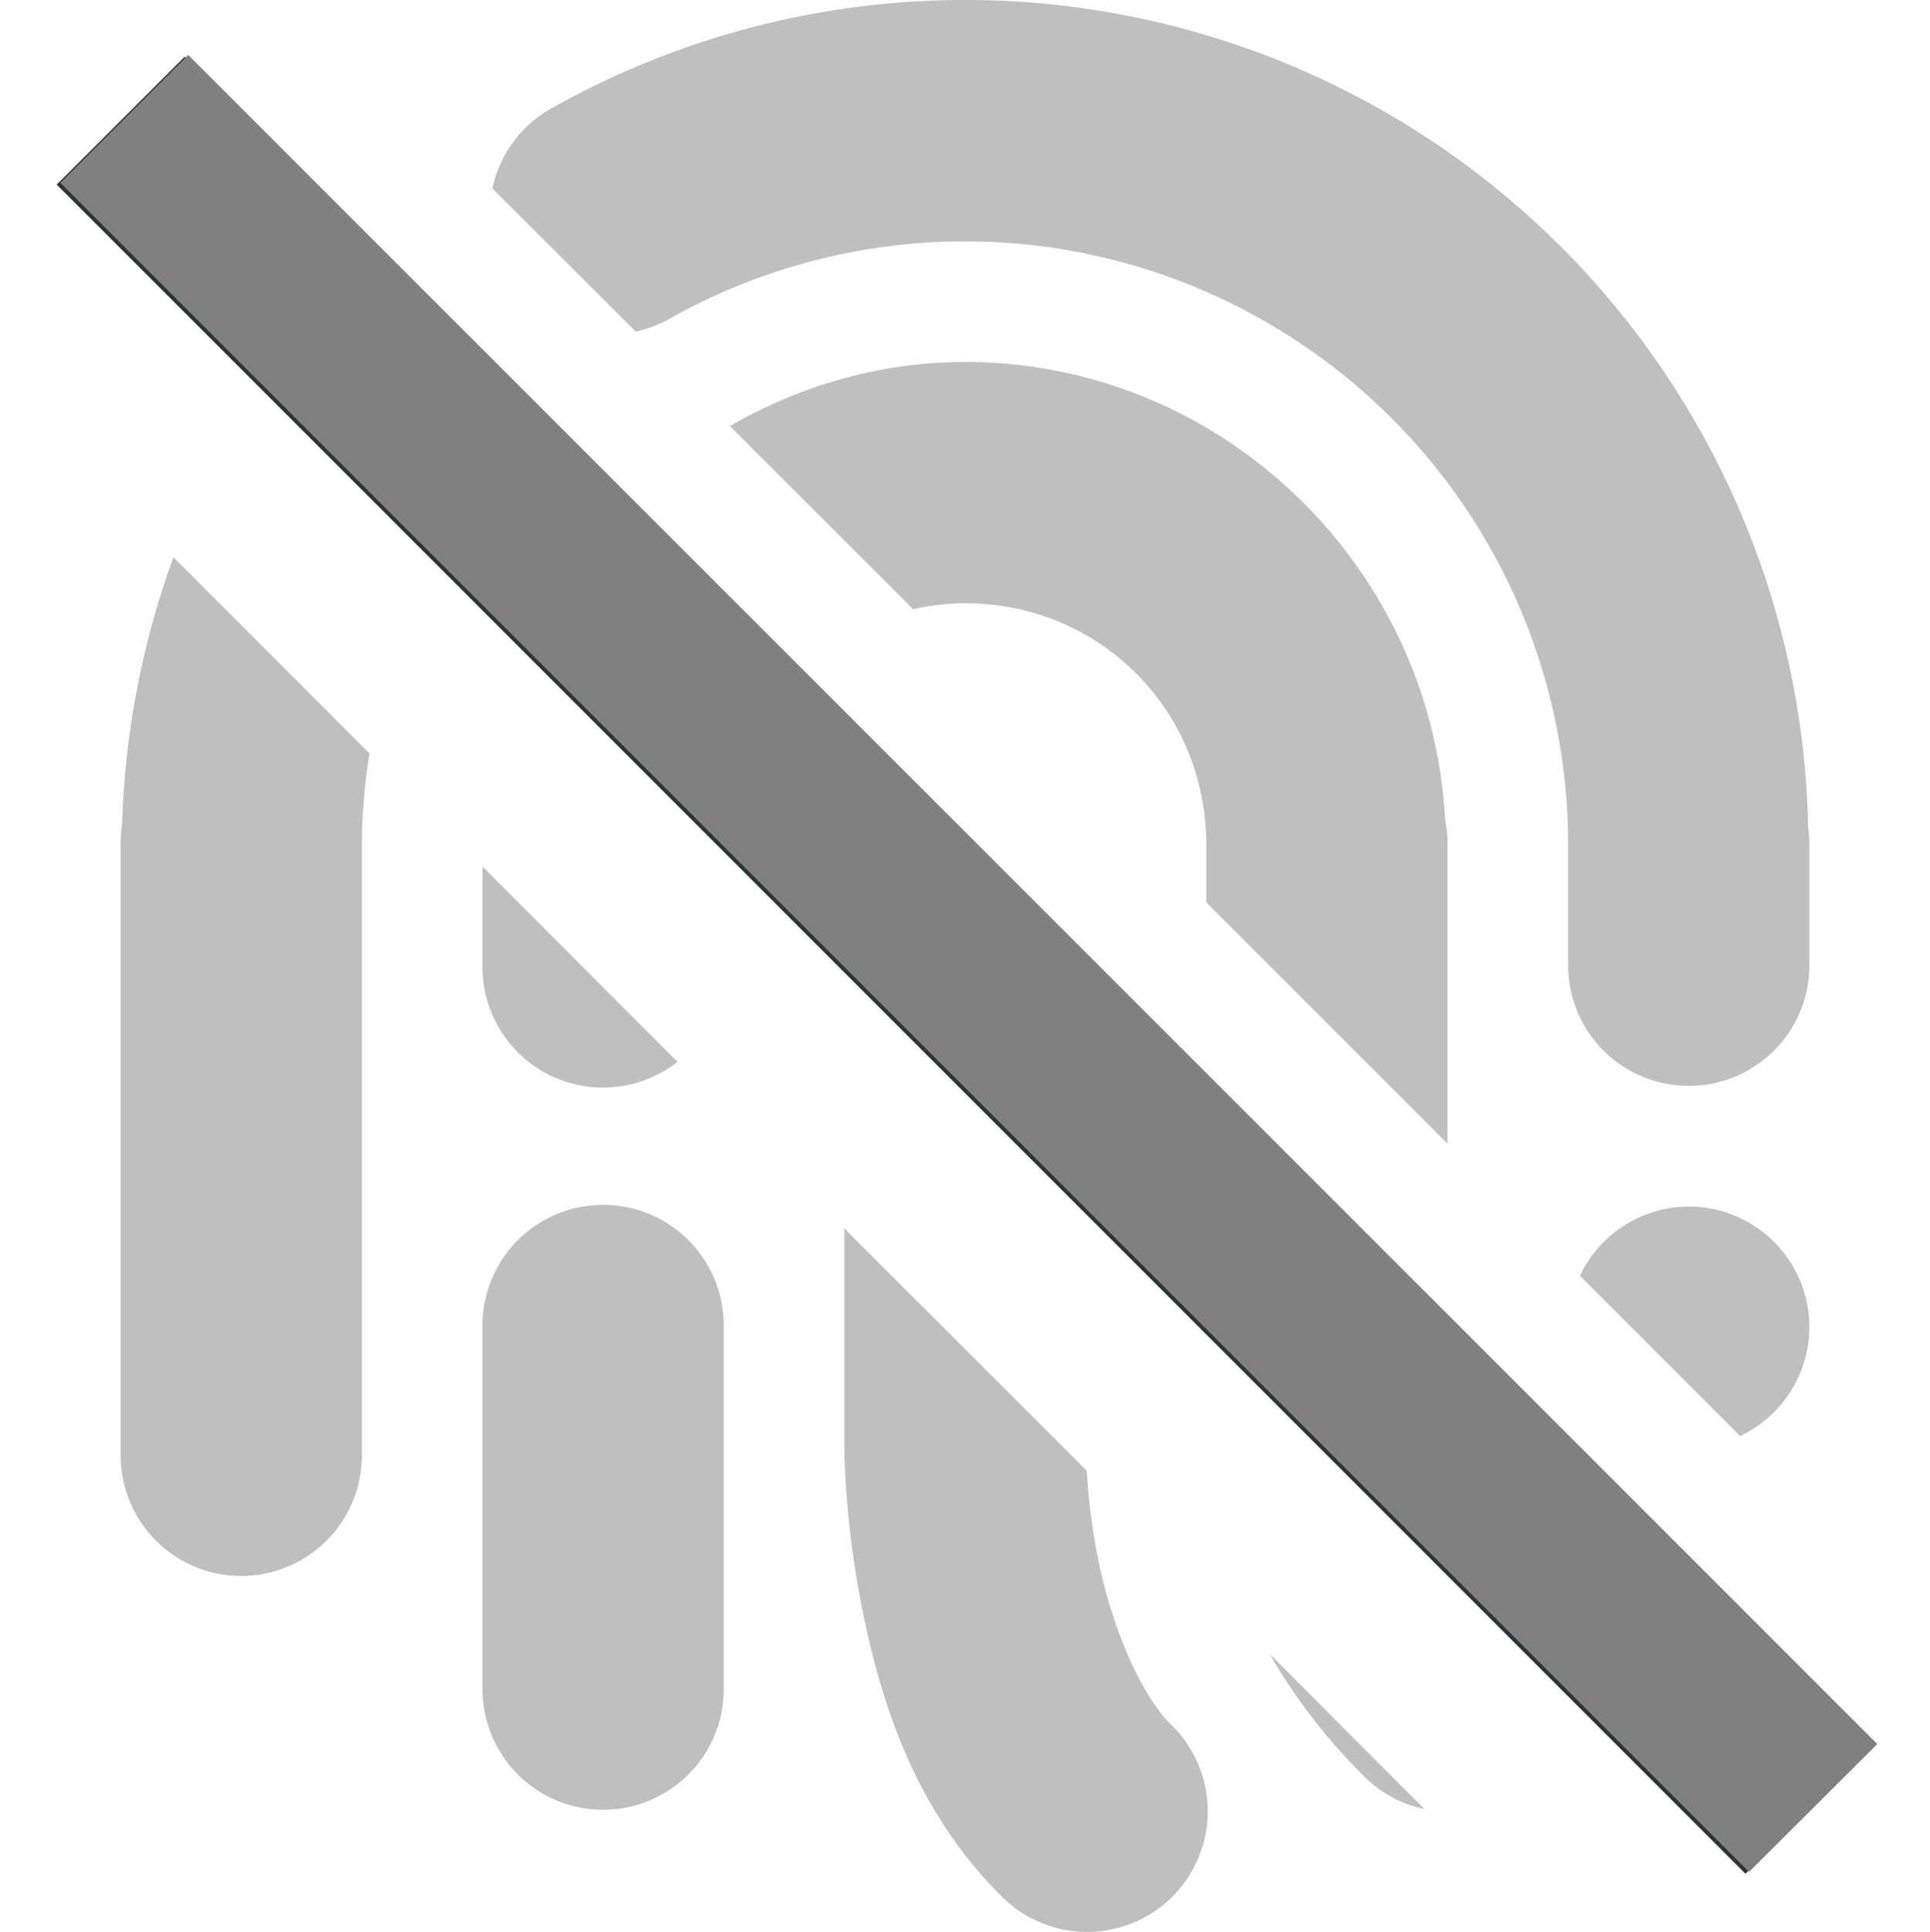 <?xml version="1.0" encoding="UTF-8" standalone="no"?>
<svg
   xmlns:dc="http://purl.org/dc/elements/1.1/"
   xmlns:cc="http://creativecommons.org/ns#"
   xmlns:rdf="http://www.w3.org/1999/02/22-rdf-syntax-ns#"
   xmlns:svg="http://www.w3.org/2000/svg"
   xmlns="http://www.w3.org/2000/svg"
   xmlns:sodipodi="http://sodipodi.sourceforge.net/DTD/sodipodi-0.dtd"
   xmlns:inkscape="http://www.inkscape.org/namespaces/inkscape"
   width="16"
   height="16.015"
   version="1.1"
   id="svg10"
   sodipodi:docname="touch-disabled-symbolic.svg"
   inkscape:version="0.92.4 (5da689c313, 2019-01-14)">
  <defs
     id="defs14" />
  <sodipodi:namedview
     pagecolor="#ffffff"
     bordercolor="#666666"
     borderopacity="1"
     objecttolerance="10"
     gridtolerance="10"
     guidetolerance="10"
     inkscape:pageopacity="0"
     inkscape:pageshadow="2"
     inkscape:window-width="1443"
     inkscape:window-height="914"
     id="namedview12"
     showgrid="false"
     inkscape:zoom="14.736185"
     inkscape:cx="8"
     inkscape:cy="8.0074997"
     inkscape:window-x="0"
     inkscape:window-y="27"
     inkscape:window-maximized="0"
     inkscape:current-layer="g8" />
  <g
     fill="#2e3436"
     id="g8">
    <path
       style="font-feature-settings:normal;font-variant-alternates:normal;font-variant-caps:normal;font-variant-ligatures:normal;font-variant-numeric:normal;font-variant-position:normal;isolation:auto;mix-blend-mode:normal;shape-padding:0;text-decoration-color:#000;text-decoration-line:none;text-decoration-style:solid;text-indent:0;text-orientation:mixed;text-transform:none;white-space:normal;fill:#808080;fill-opacity:1;opacity:0.5"
       d="M 8.072 0 A 6.996 6.996 0 0 0 4.584 0.891 A 1 1 0 0 0 4.082 1.562 L 5.27 2.748 A 1 1 0 0 0 5.559 2.637 A 4.997 4.997 0 0 1 10.529 2.688 A 4.996 4.996 0 0 1 13 7 L 13 8 A 1 1 0 0 0 15 8 L 15 7 A 1 1 0 0 0 14.99 6.863 A 7 7 0 0 0 11.539 0.961 A 6.993 6.993 0 0 0 8.072 0 z M 8 3 C 7.289 3 6.627 3.2 6.051 3.531 L 7.57 5.049 C 7.709 5.019 7.852 5 8 5 C 9.116 5 10 5.883 10 7 L 10 7.479 L 12 9.479 L 12 7 A 1 1 0 0 0 11.979 6.781 C 11.863 4.686 10.122 3 8 3 z M 1.438 4.619 A 7.069 7.069 0 0 0 1.012 6.832 A 1 1 0 0 0 1 7 L 1 12.062 A 1 1 0 0 0 3 12.062 L 3 7 C 3 6.746 3.025 6.493 3.062 6.244 L 1.438 4.619 z M 4 7.182 L 4 8 A 1 1 0 0 0 5.617 8.801 L 4 7.182 z M 4.984 9.986 A 1 1 0 0 0 4 11 L 4 14 A 1 1 0 0 0 6 14 L 6 11 A 1 1 0 0 0 4.984 9.986 z M 14 10 A 1 1 0 0 0 13.098 10.574 L 14.426 11.902 A 1 1 0 0 0 15 11 A 1 1 0 0 0 14 10 z M 7 10.182 L 7 12 C 7 12 7 12.595 7.145 13.32 C 7.29 14.046 7.557 14.972 8.293 15.707 A 1 1 0 1 0 9.707 14.293 C 9.443 14.029 9.21 13.454 9.105 12.93 A 5.008 5.008 0 0 1 9.01 12.191 L 7 10.182 z M 10.525 13.707 C 10.712 14.032 10.958 14.372 11.293 14.707 A 1 1 0 0 0 11.809 14.994 L 10.525 13.707 z "
       id="path2" />
    <path
       d="M1.531.47L.47 1.53l14 14 1.062-1.062z"
       id="path4" />
    <path
       d="M 1.56,0.455 0.5,1.515 l 14,14 1.063,-1.06 z"
       id="path6"
       inkscape:connector-curvature="0"
       style="fill:#808080;fill-opacity:1" />
  </g>
</svg>
